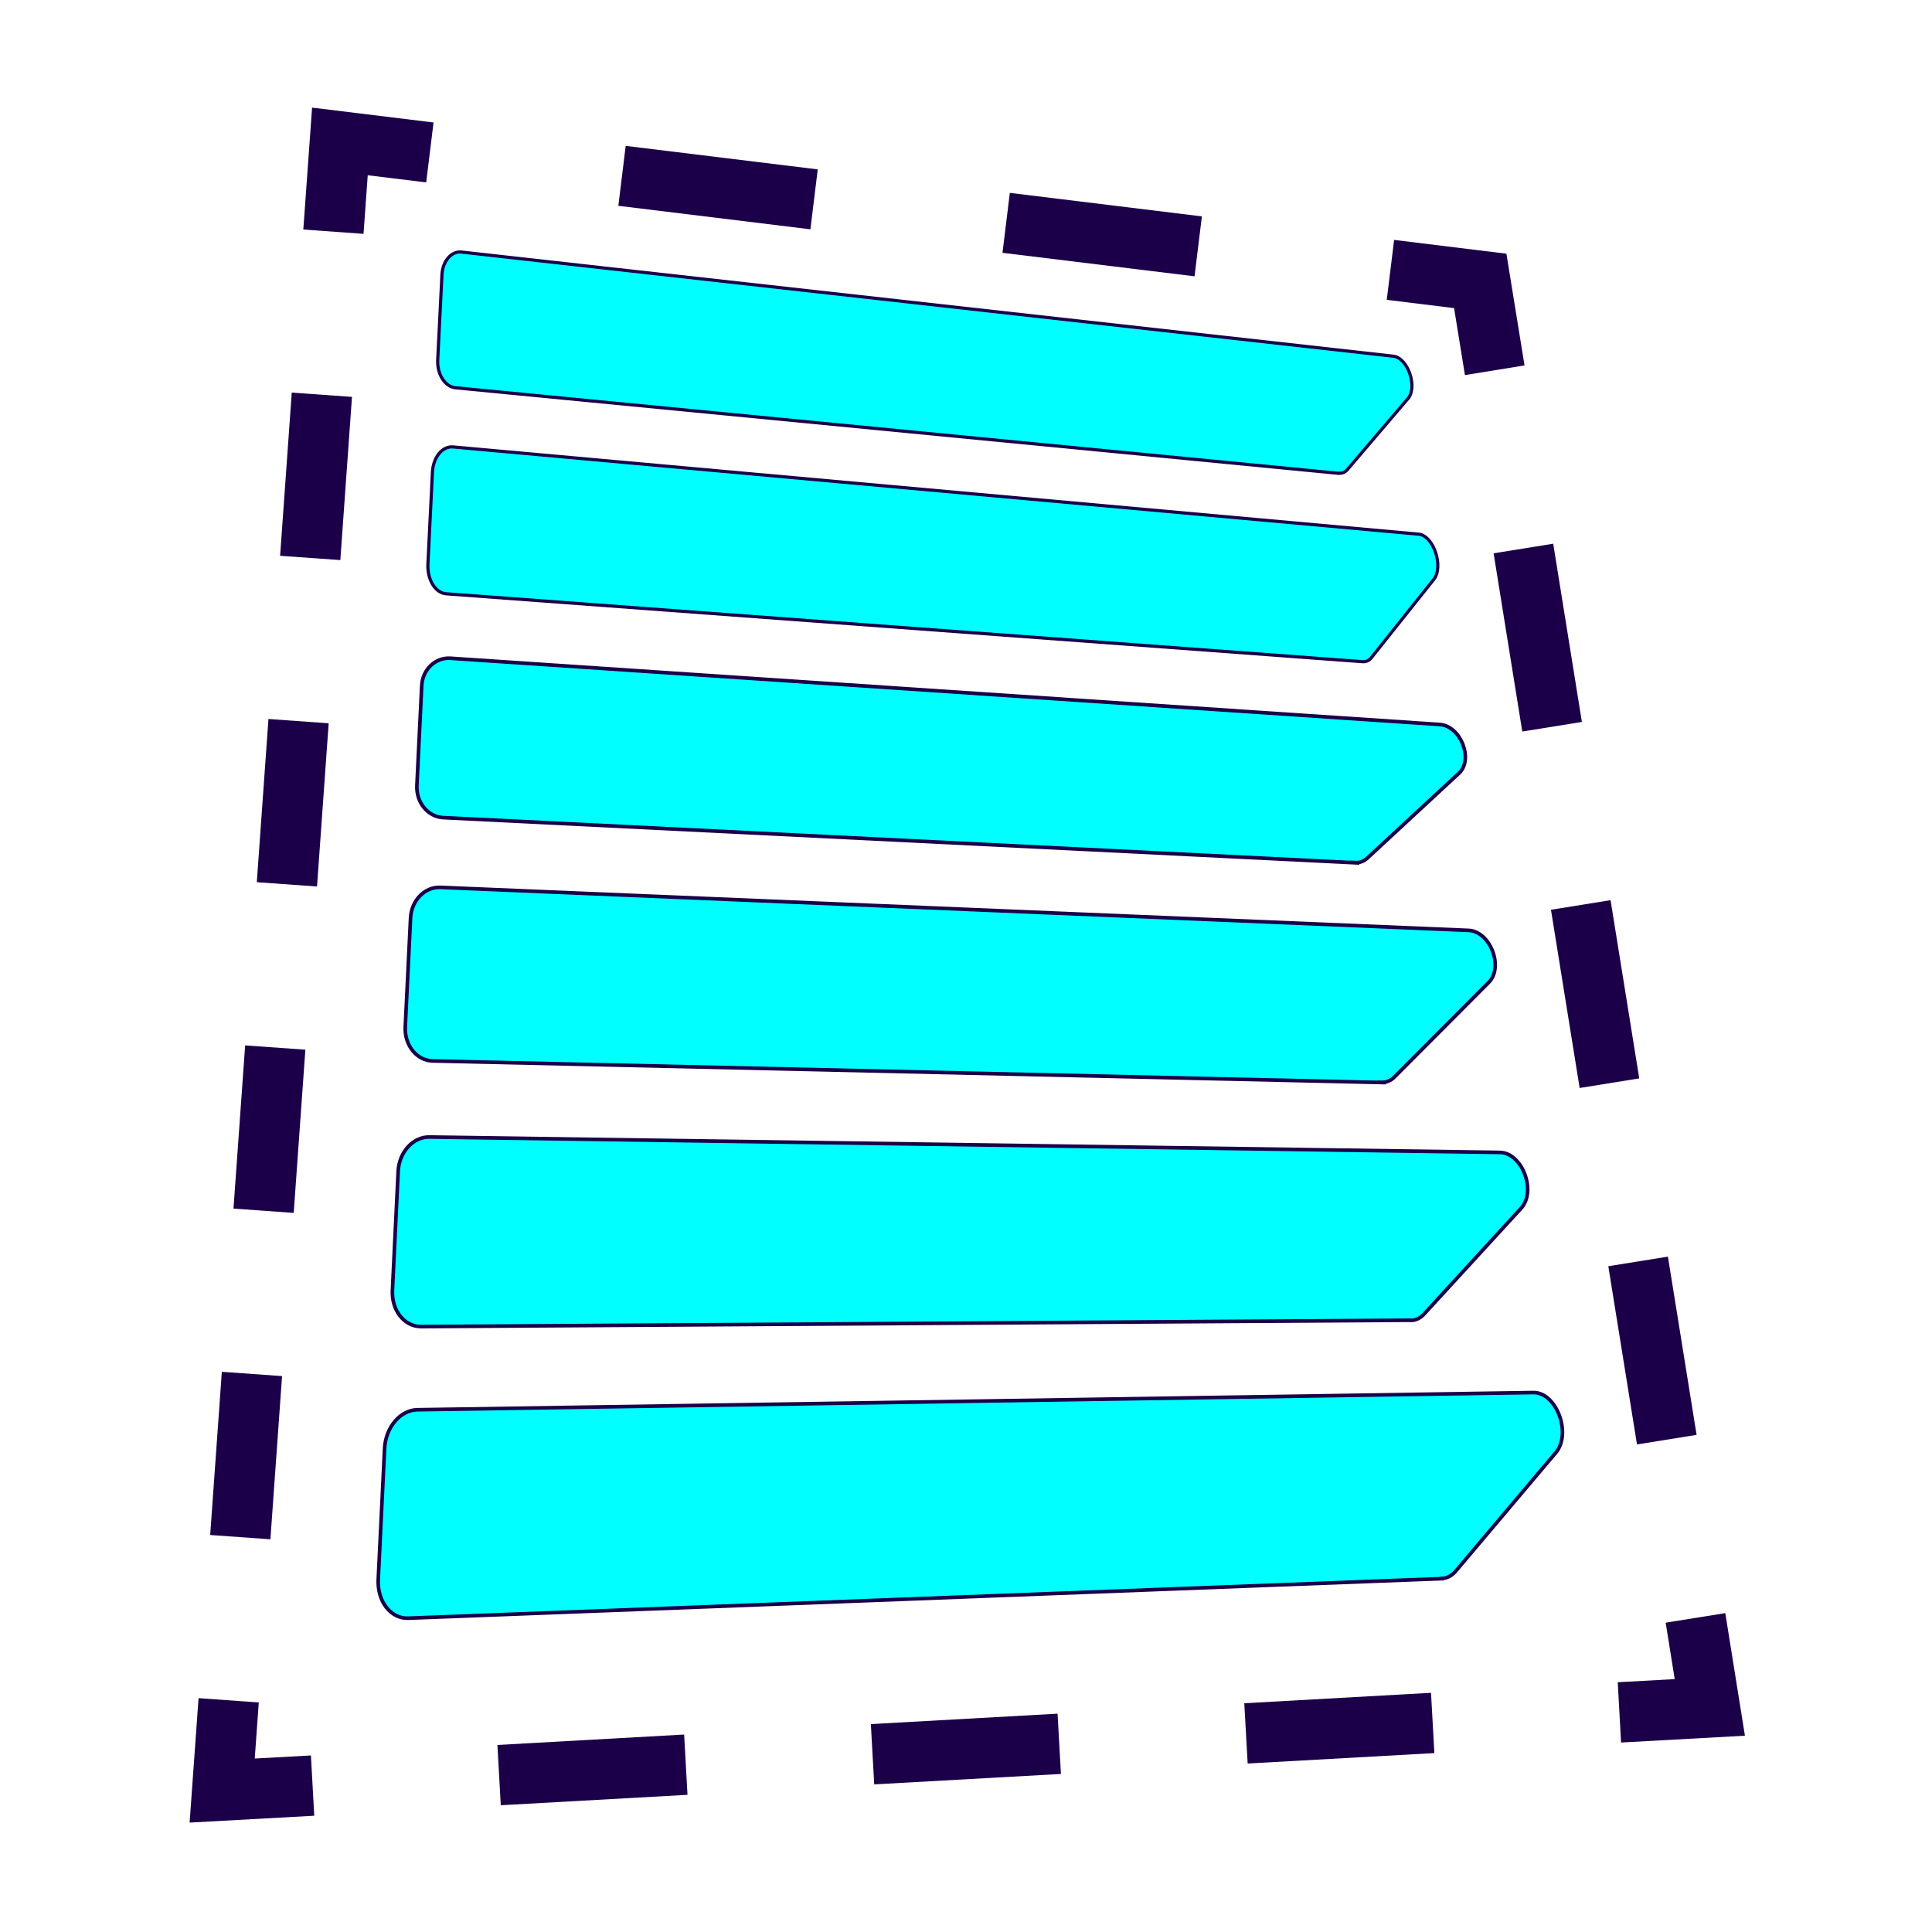<?xml version="1.0" encoding="UTF-8"?>
<svg id="Layer_1" data-name="Layer 1" xmlns="http://www.w3.org/2000/svg" viewBox="0 0 128 128">
  <defs>
    <style>
      .cls-1 {
        stroke-dasharray: 0 0 10.84 10.84;
      }

      .cls-1, .cls-2, .cls-3, .cls-4, .cls-5, .cls-6, .cls-7 {
        stroke: #1b0049;
        stroke-miterlimit: 10;
      }

      .cls-1, .cls-3, .cls-4, .cls-5, .cls-6 {
        fill: none;
        stroke-width: 4px;
      }

      .cls-2 {
        stroke-width: .21px;
      }

      .cls-2, .cls-7 {
        fill: aqua;
      }

      .cls-3 {
        stroke-dasharray: 0 0 12.82 12.82;
      }

      .cls-5 {
        stroke-dasharray: 0 0 11.96 11.96;
      }

      .cls-6 {
        stroke-dasharray: 0 0 12.39 12.39;
      }

      .cls-7 {
        stroke-width: .24px;
      }
    </style>
  </defs>
  <g>
    <path class="cls-2" d="m88.7,31.36l-58.53-5.67c-.69-.07-1.22-.9-1.17-1.85l.28-5.63c.04-.91.63-1.59,1.3-1.51l61.74,6.9c.95.11,1.62,2.04.96,2.81l-4.02,4.71c-.15.17-.34.25-.55.23Z"/>
    <path class="cls-2" d="m90.29,43.84l-60.73-4.5c-.72-.05-1.26-.94-1.21-1.97l.3-6.09c.05-.99.66-1.73,1.36-1.67l63.98,5.78c.98.09,1.68,2.15,1,3l-4.13,5.18c-.15.19-.35.28-.57.27Z"/>
    <path class="cls-7" d="m89.77,57.16l-60.4-2.99c-1.02-.05-1.8-1-1.75-2.12l.32-6.62c.05-1.07.9-1.88,1.89-1.82l65.56,4.39c1.38.09,2.26,2.31,1.27,3.23l-6.08,5.63c-.22.21-.51.31-.82.29Z"/>
    <path class="cls-7" d="m91.54,71.72l-62.87-1.43c-1.06-.02-1.88-1.04-1.82-2.26l.35-7.21c.06-1.17.94-2.07,1.97-2.03l68.13,2.85c1.43.06,2.35,2.43,1.33,3.45l-6.26,6.28c-.23.23-.53.35-.84.34Z"/>
    <path class="cls-7" d="m93.45,87.47l-65.55.42c-1.12,0-1.97-1.08-1.9-2.41l.38-7.88c.06-1.27.99-2.29,2.07-2.27l70.92,1.02c1.48.02,2.45,2.57,1.4,3.71l-6.44,7.02c-.24.26-.54.4-.87.4Z"/>
    <path class="cls-7" d="m95.52,104.59l-68.47,2.62c-1.17.04-2.07-1.12-1.99-2.59l.42-8.66c.07-1.4,1.04-2.54,2.17-2.56l73.94-1.14c1.53-.02,2.56,2.72,1.48,3.99l-6.64,7.86c-.25.29-.56.45-.91.47Z"/>
  </g>
  <g>
    <polyline class="cls-4" points="112.33 107.19 113.28 113.12 107.29 113.45"/>
    <line class="cls-6" x1="94.92" y1="114.15" x2="26.9" y2="117.95"/>
    <polyline class="cls-4" points="20.71 118.3 14.72 118.63 15.15 112.65"/>
    <line class="cls-1" x1="15.92" y1="101.84" x2="21.71" y2="20.76"/>
    <polyline class="cls-4" points="22.09 15.35 22.52 9.37 28.48 10.1"/>
    <line class="cls-3" x1="41.21" y1="11.65" x2="85.75" y2="17.1"/>
    <polyline class="cls-4" points="92.12 17.88 98.07 18.61 99.03 24.53"/>
    <line class="cls-5" x1="100.93" y1="36.34" x2="111.38" y2="101.29"/>
  </g>
</svg>